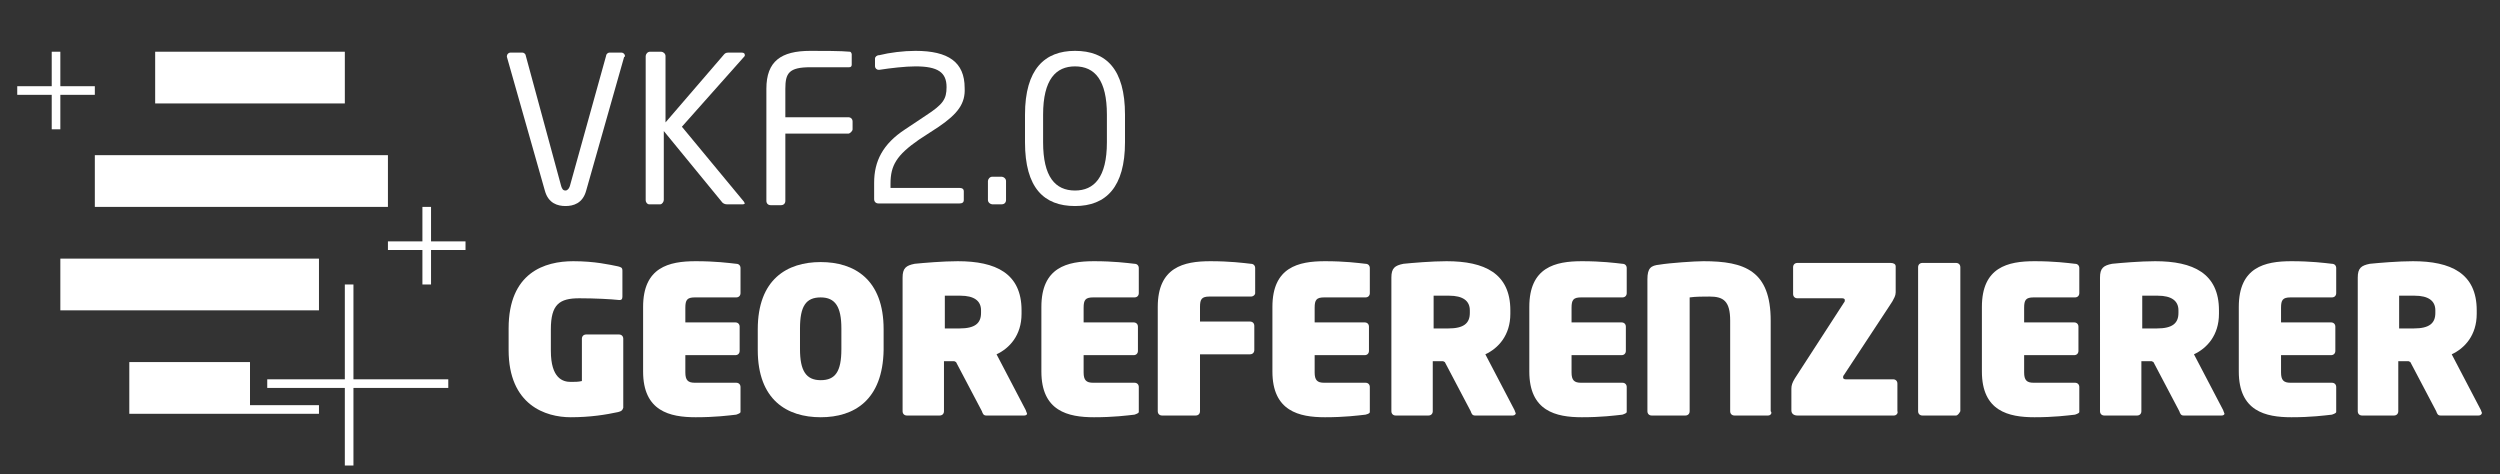 <?xml version="1.0" encoding="utf-8"?>
<!-- Generator: Adobe Illustrator 18.0.0, SVG Export Plug-In . SVG Version: 6.00 Build 0)  -->
<!DOCTYPE svg PUBLIC "-//W3C//DTD SVG 1.1 Tiny//EN" "http://www.w3.org/Graphics/SVG/1.1/DTD/svg11-tiny.dtd">
<svg version="1.1" baseProfile="tiny" id="Ebene_1" xmlns="http://www.w3.org/2000/svg" xmlns:xlink="http://www.w3.org/1999/xlink"
	 x="0px" y="0px" viewBox="0 0 290 55" xml:space="preserve">
<rect x="0" y="0" width="290" height="55" fill="#333333" stroke="none"/>
<rect x="18" y="6" fill="#FFFFFF" width="22" height="6"/>
<rect x="11" y="18" fill="#FFFFFF" width="34" height="6"/>
<rect x="7" y="30" fill="#FFFFFF" width="30" height="6"/>
<g>
	<path fill="#FFFFFF" d="M72.4,6.6l-4.4,15.5c-0.4,1.5-1.5,1.8-2.4,1.8c-0.9,0-2-0.3-2.4-1.8L58.8,6.6c0,0,0-0.1,0-0.1
		c0-0.2,0.2-0.4,0.4-0.4h1.4c0.2,0,0.4,0.2,0.4,0.4l4.1,15.1c0.1,0.3,0.2,0.5,0.5,0.5c0.2,0,0.4-0.2,0.5-0.5l4.2-15.1
		c0-0.2,0.2-0.4,0.4-0.4h1.4c0.2,0,0.4,0.2,0.4,0.4C72.5,6.5,72.5,6.6,72.4,6.6z"/>
	<path fill="#FFFFFF" d="M86.2,23.7h-1.9c-0.2,0-0.4-0.1-0.5-0.2L77,15.2v8c0,0.2-0.2,0.5-0.4,0.5h-1.3c-0.2,0-0.4-0.2-0.4-0.5V6.5
		c0-0.2,0.2-0.5,0.5-0.5h1.3c0.2,0,0.5,0.2,0.5,0.5v7.7l6.8-7.9c0.1-0.1,0.2-0.2,0.5-0.2H86c0.3,0,0.4,0.1,0.4,0.3
		c0,0.1,0,0.1-0.1,0.2l-7.2,8.1l7.2,8.7c0,0.1,0.1,0.1,0.1,0.2C86.4,23.6,86.3,23.7,86.2,23.7z"/>
	<path fill="#FFFFFF" d="M98.4,15.5h-7.3v7.8c0,0.3-0.2,0.5-0.5,0.5h-1.2c-0.3,0-0.5-0.2-0.5-0.5V10.3c0-3.2,1.7-4.4,5.1-4.4
		c1.4,0,3.6,0,4.6,0.1c0.1,0,0.2,0.2,0.2,0.3v1.2c0,0.2-0.1,0.3-0.3,0.3H94c-2.5,0-2.9,0.7-2.9,2.5v3.3h7.3c0.3,0,0.5,0.2,0.5,0.5
		V15C98.9,15.2,98.6,15.5,98.4,15.5z"/>
	<path fill="#FFFFFF" d="M108.9,14.7l-2.3,1.5c-2.6,1.8-3.3,3-3.3,5.1v0.5h8c0.3,0,0.5,0.1,0.5,0.4v1c0,0.3-0.2,0.4-0.5,0.4h-9.4
		c-0.3,0-0.5-0.2-0.5-0.5v-1.9c0-2.5,1-4.5,3.6-6.2l2.4-1.6c2-1.3,2.4-1.9,2.4-3.3c0-1.7-1-2.4-3.6-2.4c-1.2,0-2.9,0.2-4.2,0.4
		c0,0,0,0-0.1,0c-0.2,0-0.4-0.2-0.4-0.4V6.8c0-0.2,0.2-0.4,0.5-0.4c1.2-0.3,2.8-0.5,4.2-0.5c3.8,0,5.7,1.3,5.7,4.3
		C112,12,111.1,13.2,108.9,14.7z"/>
	<path fill="#FFFFFF" d="M116.2,23.7h-1.1c-0.2,0-0.5-0.2-0.5-0.5V21c0-0.2,0.2-0.5,0.5-0.5h1.1c0.2,0,0.5,0.2,0.5,0.5v2.2
		C116.7,23.5,116.5,23.7,116.2,23.7z"/>
	<path fill="#FFFFFF" d="M124.7,23.9c-3.6,0-5.8-2.1-5.8-7.4v-3.2c0-5.3,2.3-7.4,5.8-7.4c3.6,0,5.8,2.1,5.8,7.4v3.2
		C130.5,21.7,128.3,23.9,124.7,23.9z M128.4,13.3c0-4-1.4-5.6-3.7-5.6c-2.2,0-3.7,1.5-3.7,5.6v3.2c0,4,1.4,5.6,3.7,5.6
		c2.2,0,3.7-1.5,3.7-5.6V13.3z"/>
	<path fill="#FFFFFF" d="M71.7,47.8c-1.4,0.3-3.2,0.6-5.5,0.6c-2.9,0-7.2-1.4-7.2-7.8v-2.5c0-6.5,4.2-7.8,7.5-7.8
		c2.5,0,4.2,0.4,5.2,0.6c0.3,0.1,0.5,0.1,0.5,0.5v3c0,0.3-0.1,0.4-0.3,0.4c0,0,0,0-0.1,0c-0.9-0.1-2.8-0.2-4.6-0.2
		c-2.3,0-3.3,0.7-3.3,3.6v2.5c0,3.2,1.4,3.6,2.3,3.6c0.5,0,0.9,0,1.3-0.1v-4.9c0-0.3,0.2-0.5,0.5-0.5h3.8c0.3,0,0.5,0.2,0.5,0.5v8
		C72.2,47.6,72.1,47.7,71.7,47.8z"/>
	<path fill="#FFFFFF" d="M85.4,48.1c-0.9,0.1-2.4,0.3-4.7,0.3c-3,0-6.1-0.7-6.1-5.3v-7.5c0-4.6,3-5.3,6.1-5.3c2.3,0,3.8,0.2,4.7,0.3
		c0.3,0,0.5,0.2,0.5,0.5v2.9c0,0.3-0.2,0.5-0.5,0.5h-4.8c-0.9,0-1.1,0.3-1.1,1.2v1.7h5.8c0.3,0,0.5,0.2,0.5,0.5v2.8
		c0,0.3-0.2,0.5-0.5,0.5h-5.8v2c0,0.9,0.3,1.2,1.1,1.2h4.8c0.3,0,0.5,0.2,0.5,0.5v2.9C85.9,47.9,85.7,48,85.4,48.1z"/>
	<path fill="#FFFFFF" d="M95.2,48.4c-3.9,0-7.3-2-7.3-7.8v-2.4c0-5.8,3.4-7.8,7.3-7.8c3.9,0,7.3,2,7.3,7.8v2.4
		C102.4,46.4,99.1,48.4,95.2,48.4z M97.6,38.1c0-2.5-0.7-3.6-2.4-3.6s-2.4,1-2.4,3.6v2.4c0,2.5,0.7,3.6,2.4,3.6s2.4-1,2.4-3.6V38.1z
		"/>
	<path fill="#FFFFFF" d="M118.8,48.2h-4.4c-0.3,0-0.4-0.2-0.5-0.5l-3-5.7l-0.2-0.1c-0.2,0-1,0-1.2,0v5.8c0,0.3-0.2,0.5-0.5,0.5h-3.8
		c-0.3,0-0.5-0.2-0.5-0.5V32.2c0-1.1,0.4-1.4,1.4-1.6c1-0.1,3.3-0.3,5-0.3c4.4,0,7.4,1.4,7.4,5.7v0.4c0,2.5-1.4,4-2.9,4.7l3.4,6.5
		c0,0.1,0.1,0.2,0.1,0.3C119.2,48,119.1,48.2,118.8,48.2z M113.8,36c0-1.1-0.8-1.7-2.4-1.7c-0.2,0-1.7,0-1.8,0v3.8
		c0.1,0,1.6,0,1.7,0c1.8,0,2.5-0.6,2.5-1.8V36z"/>
	<path fill="#FFFFFF" d="M131.6,48.1c-0.9,0.1-2.4,0.3-4.7,0.3c-3,0-6.1-0.7-6.1-5.3v-7.5c0-4.6,3-5.3,6.1-5.3
		c2.3,0,3.8,0.2,4.7,0.3c0.3,0,0.5,0.2,0.5,0.5v2.9c0,0.3-0.2,0.5-0.5,0.5h-4.8c-0.9,0-1.1,0.3-1.1,1.2v1.7h5.8
		c0.3,0,0.5,0.2,0.5,0.5v2.8c0,0.3-0.2,0.5-0.5,0.5h-5.8v2c0,0.9,0.3,1.2,1.1,1.2h4.8c0.3,0,0.5,0.2,0.5,0.5v2.9
		C132.1,47.9,131.9,48,131.6,48.1z"/>
	<path fill="#FFFFFF" d="M145.1,34.4h-4.8c-0.9,0-1.1,0.3-1.1,1.2v1.7h5.8c0.3,0,0.5,0.2,0.5,0.5v2.8c0,0.3-0.2,0.5-0.5,0.5h-5.8
		v6.6c0,0.3-0.2,0.5-0.5,0.5h-3.9c-0.3,0-0.5-0.2-0.5-0.5V35.6c0-4.6,3-5.3,6.1-5.3c2.3,0,3.8,0.2,4.7,0.3c0.3,0,0.5,0.2,0.5,0.5V34
		C145.6,34.2,145.4,34.4,145.1,34.4z"/>
	<path fill="#FFFFFF" d="M158.4,48.1c-0.9,0.1-2.4,0.3-4.7,0.3c-3,0-6.1-0.7-6.1-5.3v-7.5c0-4.6,3-5.3,6.1-5.3
		c2.3,0,3.8,0.2,4.7,0.3c0.3,0,0.5,0.2,0.5,0.5v2.9c0,0.3-0.2,0.5-0.5,0.5h-4.8c-0.9,0-1.1,0.3-1.1,1.2v1.7h5.8
		c0.3,0,0.5,0.2,0.5,0.5v2.8c0,0.3-0.2,0.5-0.5,0.5h-5.8v2c0,0.9,0.3,1.2,1.1,1.2h4.8c0.3,0,0.5,0.2,0.5,0.5v2.9
		C158.9,47.9,158.8,48,158.4,48.1z"/>
	<path fill="#FFFFFF" d="M175.5,48.2h-4.4c-0.3,0-0.4-0.2-0.5-0.5l-3-5.7l-0.2-0.1c-0.2,0-1,0-1.2,0v5.8c0,0.3-0.2,0.5-0.5,0.5h-3.8
		c-0.3,0-0.5-0.2-0.5-0.5V32.2c0-1.1,0.4-1.4,1.4-1.6c1-0.1,3.3-0.3,5-0.3c4.4,0,7.4,1.4,7.4,5.7v0.4c0,2.5-1.4,4-2.9,4.7l3.4,6.5
		c0,0.1,0.1,0.2,0.1,0.3C175.9,48,175.7,48.2,175.5,48.2z M170.5,36c0-1.1-0.8-1.7-2.4-1.7c-0.2,0-1.7,0-1.8,0v3.8
		c0.1,0,1.6,0,1.7,0c1.8,0,2.5-0.6,2.5-1.8V36z"/>
	<path fill="#FFFFFF" d="M188.2,48.1c-0.9,0.1-2.4,0.3-4.7,0.3c-3,0-6.1-0.7-6.1-5.3v-7.5c0-4.6,3-5.3,6.1-5.3
		c2.3,0,3.8,0.2,4.7,0.3c0.3,0,0.5,0.2,0.5,0.5v2.9c0,0.3-0.2,0.5-0.5,0.5h-4.8c-0.9,0-1.1,0.3-1.1,1.2v1.7h5.8
		c0.3,0,0.5,0.2,0.5,0.5v2.8c0,0.3-0.2,0.5-0.5,0.5h-5.8v2c0,0.9,0.3,1.2,1.1,1.2h4.8c0.3,0,0.5,0.2,0.5,0.5v2.9
		C188.7,47.9,188.5,48,188.2,48.1z"/>
	<path fill="#FFFFFF" d="M205.1,48.2h-3.9c-0.3,0-0.5-0.2-0.5-0.5V37.2c0-2.3-0.8-2.8-2.4-2.8c-0.7,0-1.6,0-2.3,0.1v13.2
		c0,0.3-0.2,0.5-0.5,0.5h-3.9c-0.3,0-0.5-0.2-0.5-0.5V32.4c0-1.3,0.4-1.6,1.4-1.7c1.2-0.2,4.1-0.4,5.1-0.4c4.8,0,7.8,1.1,7.8,6.9
		v10.5C205.6,47.9,205.4,48.2,205.1,48.2z"/>
	<path fill="#FFFFFF" d="M219.7,48.2h-11.2c-0.4,0-0.7-0.2-0.7-0.6v-2.5c0-0.4,0.1-0.7,0.4-1.2l5.7-8.8c0.1-0.1,0.1-0.2,0.1-0.3
		s-0.1-0.2-0.3-0.2h-5.2c-0.3,0-0.5-0.2-0.5-0.5V31c0-0.3,0.2-0.5,0.5-0.5h10.8c0.3,0,0.6,0.1,0.6,0.4v3c0,0.3-0.1,0.7-0.8,1.7
		l-5.2,7.9c-0.1,0.1-0.1,0.2-0.1,0.3c0,0.1,0.1,0.2,0.3,0.2h5.5c0.3,0,0.5,0.2,0.5,0.5v3.2C220.2,47.9,220,48.2,219.7,48.2z"/>
	<path fill="#FFFFFF" d="M226.9,48.2H223c-0.3,0-0.5-0.2-0.5-0.5V31c0-0.3,0.2-0.5,0.5-0.5h3.9c0.3,0,0.5,0.2,0.5,0.5v16.7
		C227.3,47.9,227.1,48.2,226.9,48.2z"/>
	<path fill="#FFFFFF" d="M240.7,48.1c-0.9,0.1-2.4,0.3-4.7,0.3c-3,0-6.1-0.7-6.1-5.3v-7.5c0-4.6,3-5.3,6.1-5.3
		c2.3,0,3.8,0.2,4.7,0.3c0.3,0,0.5,0.2,0.5,0.5v2.9c0,0.3-0.2,0.5-0.5,0.5h-4.8c-0.9,0-1.1,0.3-1.1,1.2v1.7h5.8
		c0.3,0,0.5,0.2,0.5,0.5v2.8c0,0.3-0.2,0.5-0.5,0.5h-5.8v2c0,0.9,0.3,1.2,1.1,1.2h4.8c0.3,0,0.5,0.2,0.5,0.5v2.9
		C241.2,47.9,241,48,240.7,48.1z"/>
	<path fill="#FFFFFF" d="M257.7,48.2h-4.4c-0.3,0-0.4-0.2-0.5-0.5l-3-5.7l-0.2-0.1c-0.2,0-1,0-1.2,0v5.8c0,0.3-0.2,0.5-0.5,0.5h-3.8
		c-0.3,0-0.5-0.2-0.5-0.5V32.2c0-1.1,0.4-1.4,1.4-1.6c1-0.1,3.3-0.3,5-0.3c4.4,0,7.4,1.4,7.4,5.7v0.4c0,2.5-1.4,4-2.9,4.7l3.4,6.5
		c0,0.1,0.1,0.2,0.1,0.3C258.1,48,258,48.2,257.7,48.2z M252.7,36c0-1.1-0.8-1.7-2.4-1.7c-0.2,0-1.7,0-1.8,0v3.8c0.1,0,1.6,0,1.7,0
		c1.8,0,2.5-0.6,2.5-1.8V36z"/>
	<path fill="#FFFFFF" d="M270.5,48.1c-0.9,0.1-2.4,0.3-4.7,0.3c-3,0-6.1-0.7-6.1-5.3v-7.5c0-4.6,3-5.3,6.1-5.3
		c2.3,0,3.8,0.2,4.7,0.3c0.3,0,0.5,0.2,0.5,0.5v2.9c0,0.3-0.2,0.5-0.5,0.5h-4.8c-0.9,0-1.1,0.3-1.1,1.2v1.7h5.8
		c0.3,0,0.5,0.2,0.5,0.5v2.8c0,0.3-0.2,0.5-0.5,0.5h-5.8v2c0,0.9,0.3,1.2,1.1,1.2h4.8c0.3,0,0.5,0.2,0.5,0.5v2.9
		C271,47.9,270.8,48,270.5,48.1z"/>
	<path fill="#FFFFFF" d="M287.5,48.2h-4.4c-0.3,0-0.4-0.2-0.5-0.5l-3-5.7l-0.2-0.1c-0.2,0-1,0-1.2,0v5.8c0,0.3-0.2,0.5-0.5,0.5H274
		c-0.3,0-0.5-0.2-0.5-0.5V32.2c0-1.1,0.4-1.4,1.4-1.6c1-0.1,3.3-0.3,5-0.3c4.4,0,7.4,1.4,7.4,5.7v0.4c0,2.5-1.4,4-2.9,4.7l3.4,6.5
		c0,0.1,0.1,0.2,0.1,0.3C287.9,48,287.8,48.2,287.5,48.2z M282.5,36c0-1.1-0.8-1.7-2.4-1.7c-0.2,0-1.7,0-1.8,0v3.8
		c0.1,0,1.6,0,1.7,0c1.8,0,2.5-0.6,2.5-1.8V36z"/>
</g>
<polygon fill="#FFFFFF" points="11,10 7,10 7,6 6,6 6,10 2,10 2,11 6,11 6,15 7,15 7,11 11,11 "/>
<polygon fill="#FFFFFF" points="54,28 50,28 50,24 49,24 49,28 45,28 45,29 49,29 49,33 50,33 50,29 54,29 "/>
<polygon fill="#FFFFFF" points="37,47 29,47 29,42 15,42 15,48 37,48 "/>
<polygon fill="#FFFFFF" points="52,44 41,44 41,33 40,33 40,44 31,44 31,45 40,45 40,54 41,54 41,45 52,45 "/>
</svg>
